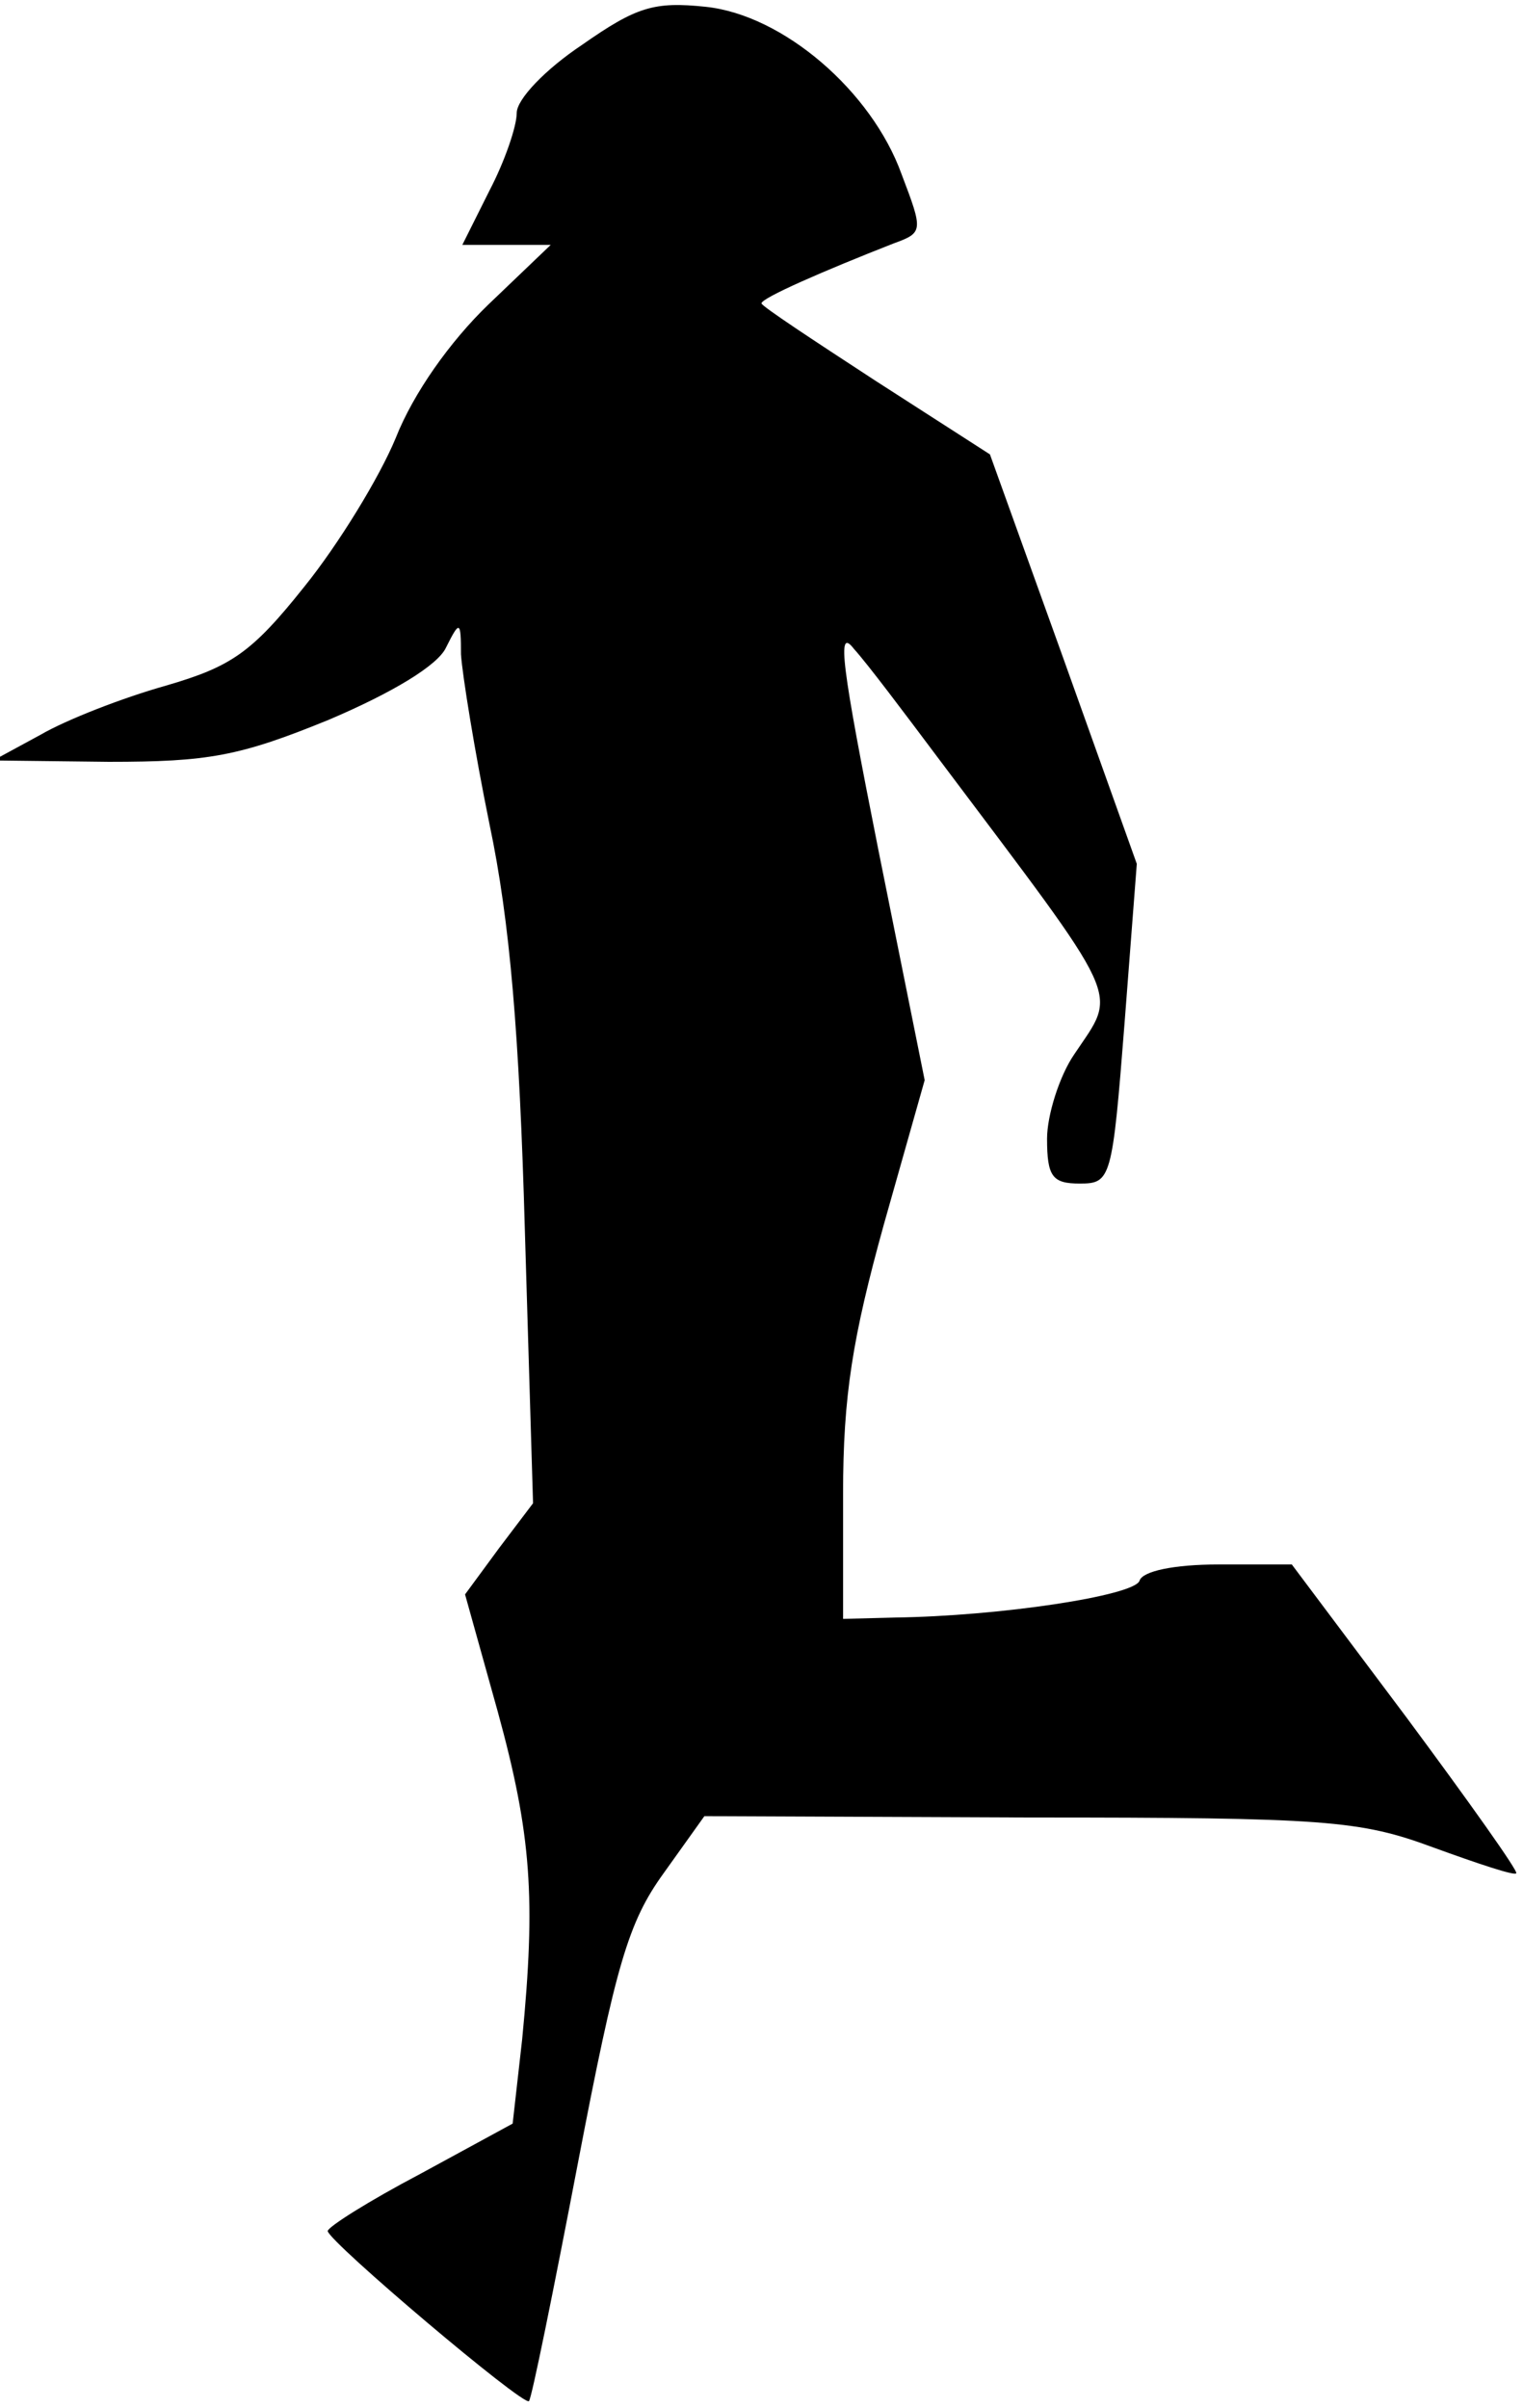 <?xml version="1.0" standalone="no"?>
<!DOCTYPE svg PUBLIC "-//W3C//DTD SVG 20010904//EN"
 "http://www.w3.org/TR/2001/REC-SVG-20010904/DTD/svg10.dtd">
<svg version="1.0" xmlns="http://www.w3.org/2000/svg"
 width="112pt" height="177pt" viewBox="0 0 112 177"
 preserveAspectRatio="xMidYMid meet">
<g transform="translate(0,177) scale(0.1,-0.1)"
fill="#000000" stroke="none">
<path fill="#000000" stroke="none" d="M428 1737 c-27 -18 -48 -40 -48 -50 0
-10 -9 -36 -20 -57 l-20 -40 32 0 33 0 -46 -44 c-28 -27 -55 -65 -68 -98 -12
-29 -42 -78 -67 -109 -39 -49 -54 -59 -102 -73 -32 -9 -73 -25 -92 -36 l-35
-19 85 -1 c73 0 96 4 162 31 47 20 80 40 86 53 10 20 11 20 11 -5 1 -15 10
-71 21 -125 15 -71 22 -155 26 -299 l6 -200 -25 -33 -25 -34 24 -86 c25 -91
28 -138 18 -241 l-7 -62 -68 -37 c-38 -20 -68 -39 -68 -42 1 -8 144 -129 148
-125 2 2 18 81 36 175 28 146 37 177 63 213 l30 42 239 -1 c218 0 243 -2 297
-22 33 -12 60 -21 61 -19 2 1 -35 53 -81 115 l-84 112 -54 0 c-33 0 -56 -5
-58 -12 -4 -11 -103 -26 -180 -27 l-38 -1 0 92 c0 72 7 115 30 198 l30 106
-34 169 c-27 136 -31 165 -18 148 10 -11 37 -47 61 -79 139 -185 133 -171 101
-219 -11 -16 -20 -45 -20 -62 0 -28 4 -33 24 -33 23 0 24 3 33 118 l9 117 -54
151 -54 150 -84 54 c-46 30 -84 55 -84 57 0 4 46 24 97 44 22 8 22 9 6 51 -22
61 -87 117 -144 123 -38 4 -51 0 -91 -28z"/>
</g>
</svg>
